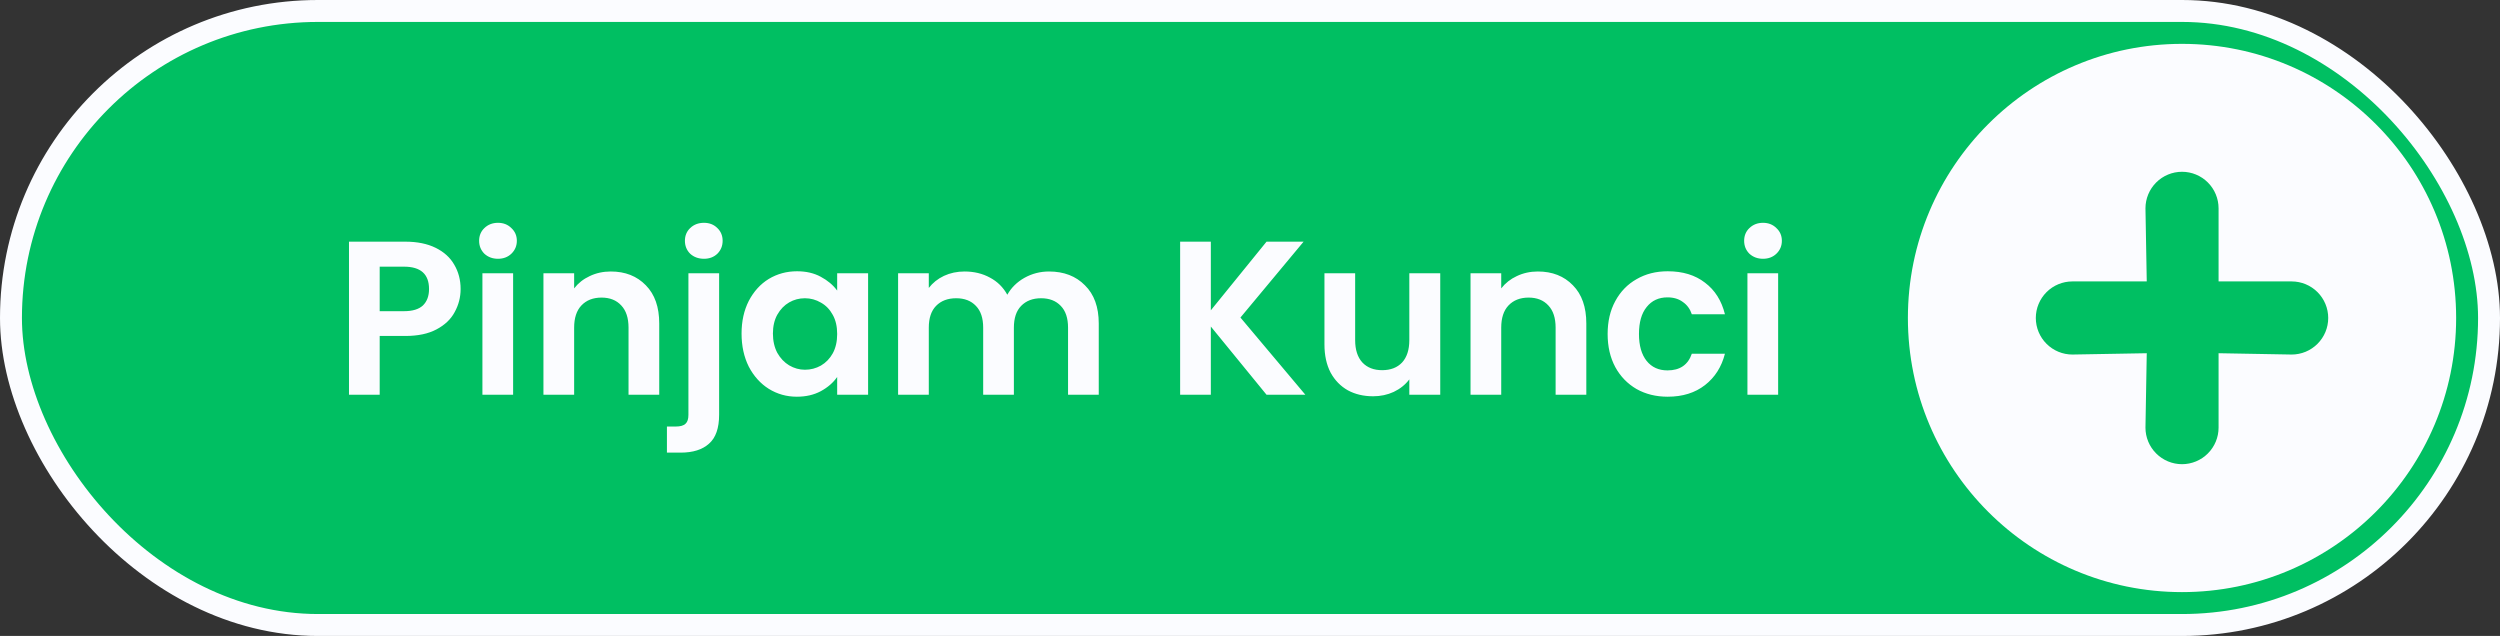 <svg width="114" height="29" viewBox="0 0 114 29" fill="none" xmlns="http://www.w3.org/2000/svg">
<rect x="0" y="0" width="114" height="29" fill="#333333" stroke="none"/>
<rect x="0.5" y="0.5" width="113" height="28" rx="14" fill="#00BF62"/>
<rect x="0.5" y="0.5" width="113" height="28" rx="14" stroke="#FBFCFF"/>
<path d="M21.004 13.18C21.004 13.553 20.914 13.903 20.734 14.23C20.56 14.557 20.284 14.82 19.904 15.02C19.53 15.22 19.057 15.32 18.484 15.32H17.314V18H15.914V11.02H18.484C19.024 11.02 19.484 11.113 19.864 11.3C20.244 11.487 20.527 11.743 20.714 12.07C20.907 12.397 21.004 12.767 21.004 13.18ZM18.424 14.19C18.81 14.19 19.097 14.103 19.284 13.93C19.47 13.75 19.564 13.5 19.564 13.18C19.564 12.5 19.184 12.16 18.424 12.16H17.314V14.19H18.424ZM22.708 11.8C22.461 11.8 22.254 11.723 22.088 11.57C21.928 11.41 21.848 11.213 21.848 10.98C21.848 10.747 21.928 10.553 22.088 10.4C22.254 10.24 22.461 10.16 22.708 10.16C22.954 10.16 23.158 10.24 23.318 10.4C23.484 10.553 23.568 10.747 23.568 10.98C23.568 11.213 23.484 11.41 23.318 11.57C23.158 11.723 22.954 11.8 22.708 11.8ZM23.398 12.46V18H21.998V12.46H23.398ZM27.851 12.38C28.511 12.38 29.044 12.59 29.451 13.01C29.858 13.423 30.061 14.003 30.061 14.75V18H28.661V14.94C28.661 14.5 28.551 14.163 28.331 13.93C28.111 13.69 27.811 13.57 27.431 13.57C27.044 13.57 26.738 13.69 26.511 13.93C26.291 14.163 26.181 14.5 26.181 14.94V18H24.781V12.46H26.181V13.15C26.367 12.91 26.604 12.723 26.891 12.59C27.184 12.45 27.504 12.38 27.851 12.38ZM32.102 11.8C31.849 11.8 31.639 11.723 31.472 11.57C31.312 11.41 31.232 11.213 31.232 10.98C31.232 10.747 31.312 10.553 31.472 10.4C31.639 10.24 31.849 10.16 32.102 10.16C32.349 10.16 32.552 10.24 32.712 10.4C32.872 10.553 32.952 10.747 32.952 10.98C32.952 11.213 32.872 11.41 32.712 11.57C32.552 11.723 32.349 11.8 32.102 11.8ZM32.792 18.91C32.792 19.523 32.639 19.963 32.332 20.23C32.032 20.503 31.599 20.64 31.032 20.64H30.412V19.45H30.812C31.026 19.45 31.175 19.407 31.262 19.32C31.349 19.24 31.392 19.107 31.392 18.92V12.46H32.792V18.91ZM33.815 15.21C33.815 14.65 33.925 14.153 34.145 13.72C34.372 13.287 34.675 12.953 35.055 12.72C35.442 12.487 35.872 12.37 36.345 12.37C36.759 12.37 37.119 12.453 37.425 12.62C37.739 12.787 37.989 12.997 38.175 13.25V12.46H39.585V18H38.175V17.19C37.995 17.45 37.745 17.667 37.425 17.84C37.112 18.007 36.749 18.09 36.335 18.09C35.869 18.09 35.442 17.97 35.055 17.73C34.675 17.49 34.372 17.153 34.145 16.72C33.925 16.28 33.815 15.777 33.815 15.21ZM38.175 15.23C38.175 14.89 38.109 14.6 37.975 14.36C37.842 14.113 37.662 13.927 37.435 13.8C37.209 13.667 36.965 13.6 36.705 13.6C36.445 13.6 36.205 13.663 35.985 13.79C35.765 13.917 35.585 14.103 35.445 14.35C35.312 14.59 35.245 14.877 35.245 15.21C35.245 15.543 35.312 15.837 35.445 16.09C35.585 16.337 35.765 16.527 35.985 16.66C36.212 16.793 36.452 16.86 36.705 16.86C36.965 16.86 37.209 16.797 37.435 16.67C37.662 16.537 37.842 16.35 37.975 16.11C38.109 15.863 38.175 15.57 38.175 15.23ZM47.833 12.38C48.513 12.38 49.059 12.59 49.473 13.01C49.893 13.423 50.103 14.003 50.103 14.75V18H48.703V14.94C48.703 14.507 48.593 14.177 48.373 13.95C48.153 13.717 47.853 13.6 47.473 13.6C47.093 13.6 46.789 13.717 46.563 13.95C46.343 14.177 46.233 14.507 46.233 14.94V18H44.833V14.94C44.833 14.507 44.723 14.177 44.503 13.95C44.283 13.717 43.983 13.6 43.603 13.6C43.216 13.6 42.909 13.717 42.683 13.95C42.463 14.177 42.353 14.507 42.353 14.94V18H40.953V12.46H42.353V13.13C42.533 12.897 42.763 12.713 43.043 12.58C43.329 12.447 43.643 12.38 43.983 12.38C44.416 12.38 44.803 12.473 45.143 12.66C45.483 12.84 45.746 13.1 45.933 13.44C46.113 13.12 46.373 12.863 46.713 12.67C47.059 12.477 47.433 12.38 47.833 12.38ZM57.754 18L55.214 14.89V18H53.814V11.02H55.214V14.15L57.754 11.02H59.444L56.564 14.48L59.524 18H57.754ZM65.675 12.46V18H64.265V17.3C64.085 17.54 63.848 17.73 63.555 17.87C63.268 18.003 62.955 18.07 62.615 18.07C62.181 18.07 61.798 17.98 61.465 17.8C61.132 17.613 60.868 17.343 60.675 16.99C60.488 16.63 60.395 16.203 60.395 15.71V12.46H61.795V15.51C61.795 15.95 61.905 16.29 62.125 16.53C62.345 16.763 62.645 16.88 63.025 16.88C63.411 16.88 63.715 16.763 63.935 16.53C64.155 16.29 64.265 15.95 64.265 15.51V12.46H65.675ZM70.126 12.38C70.786 12.38 71.32 12.59 71.726 13.01C72.133 13.423 72.336 14.003 72.336 14.75V18H70.936V14.94C70.936 14.5 70.826 14.163 70.606 13.93C70.386 13.69 70.086 13.57 69.706 13.57C69.32 13.57 69.013 13.69 68.786 13.93C68.566 14.163 68.456 14.5 68.456 14.94V18H67.056V12.46H68.456V13.15C68.643 12.91 68.879 12.723 69.166 12.59C69.46 12.45 69.779 12.38 70.126 12.38ZM73.308 15.23C73.308 14.657 73.424 14.157 73.657 13.73C73.891 13.297 74.214 12.963 74.627 12.73C75.041 12.49 75.514 12.37 76.047 12.37C76.734 12.37 77.301 12.543 77.748 12.89C78.201 13.23 78.504 13.71 78.657 14.33H77.147C77.067 14.09 76.931 13.903 76.737 13.77C76.551 13.63 76.317 13.56 76.037 13.56C75.638 13.56 75.321 13.707 75.088 14C74.854 14.287 74.737 14.697 74.737 15.23C74.737 15.757 74.854 16.167 75.088 16.46C75.321 16.747 75.638 16.89 76.037 16.89C76.604 16.89 76.974 16.637 77.147 16.13H78.657C78.504 16.73 78.201 17.207 77.748 17.56C77.294 17.913 76.728 18.09 76.047 18.09C75.514 18.09 75.041 17.973 74.627 17.74C74.214 17.5 73.891 17.167 73.657 16.74C73.424 16.307 73.308 15.803 73.308 15.23ZM80.393 11.8C80.147 11.8 79.94 11.723 79.773 11.57C79.613 11.41 79.533 11.213 79.533 10.98C79.533 10.747 79.613 10.553 79.773 10.4C79.94 10.24 80.147 10.16 80.393 10.16C80.64 10.16 80.843 10.24 81.003 10.4C81.17 10.553 81.253 10.747 81.253 10.98C81.253 11.213 81.17 11.41 81.003 11.57C80.843 11.723 80.64 11.8 80.393 11.8ZM81.083 12.46V18H79.683V12.46H81.083Z" fill="#FBFCFF"/>
<circle cx="99.5" cy="14.5" r="12.5" fill="#FBFCFF"/>
<path d="M104.5 12.833H101.167V9.5C101.167 9.058 100.991 8.634 100.678 8.321C100.366 8.009 99.942 7.833 99.5 7.833C99.058 7.833 98.634 8.009 98.322 8.321C98.009 8.634 97.833 9.058 97.833 9.5L97.892 12.833H94.5C94.058 12.833 93.634 13.009 93.322 13.321C93.009 13.634 92.833 14.058 92.833 14.5C92.833 14.942 93.009 15.366 93.322 15.678C93.634 15.991 94.058 16.167 94.5 16.167L97.892 16.107L97.833 19.5C97.833 19.942 98.009 20.366 98.322 20.678C98.634 20.991 99.058 21.167 99.5 21.167C99.942 21.167 100.366 20.991 100.678 20.678C100.991 20.366 101.167 19.942 101.167 19.5V16.107L104.5 16.167C104.942 16.167 105.366 15.991 105.678 15.678C105.991 15.366 106.167 14.942 106.167 14.5C106.167 14.058 105.991 13.634 105.678 13.321C105.366 13.009 104.942 12.833 104.5 12.833Z" fill="#00BF62"/>
</svg>

